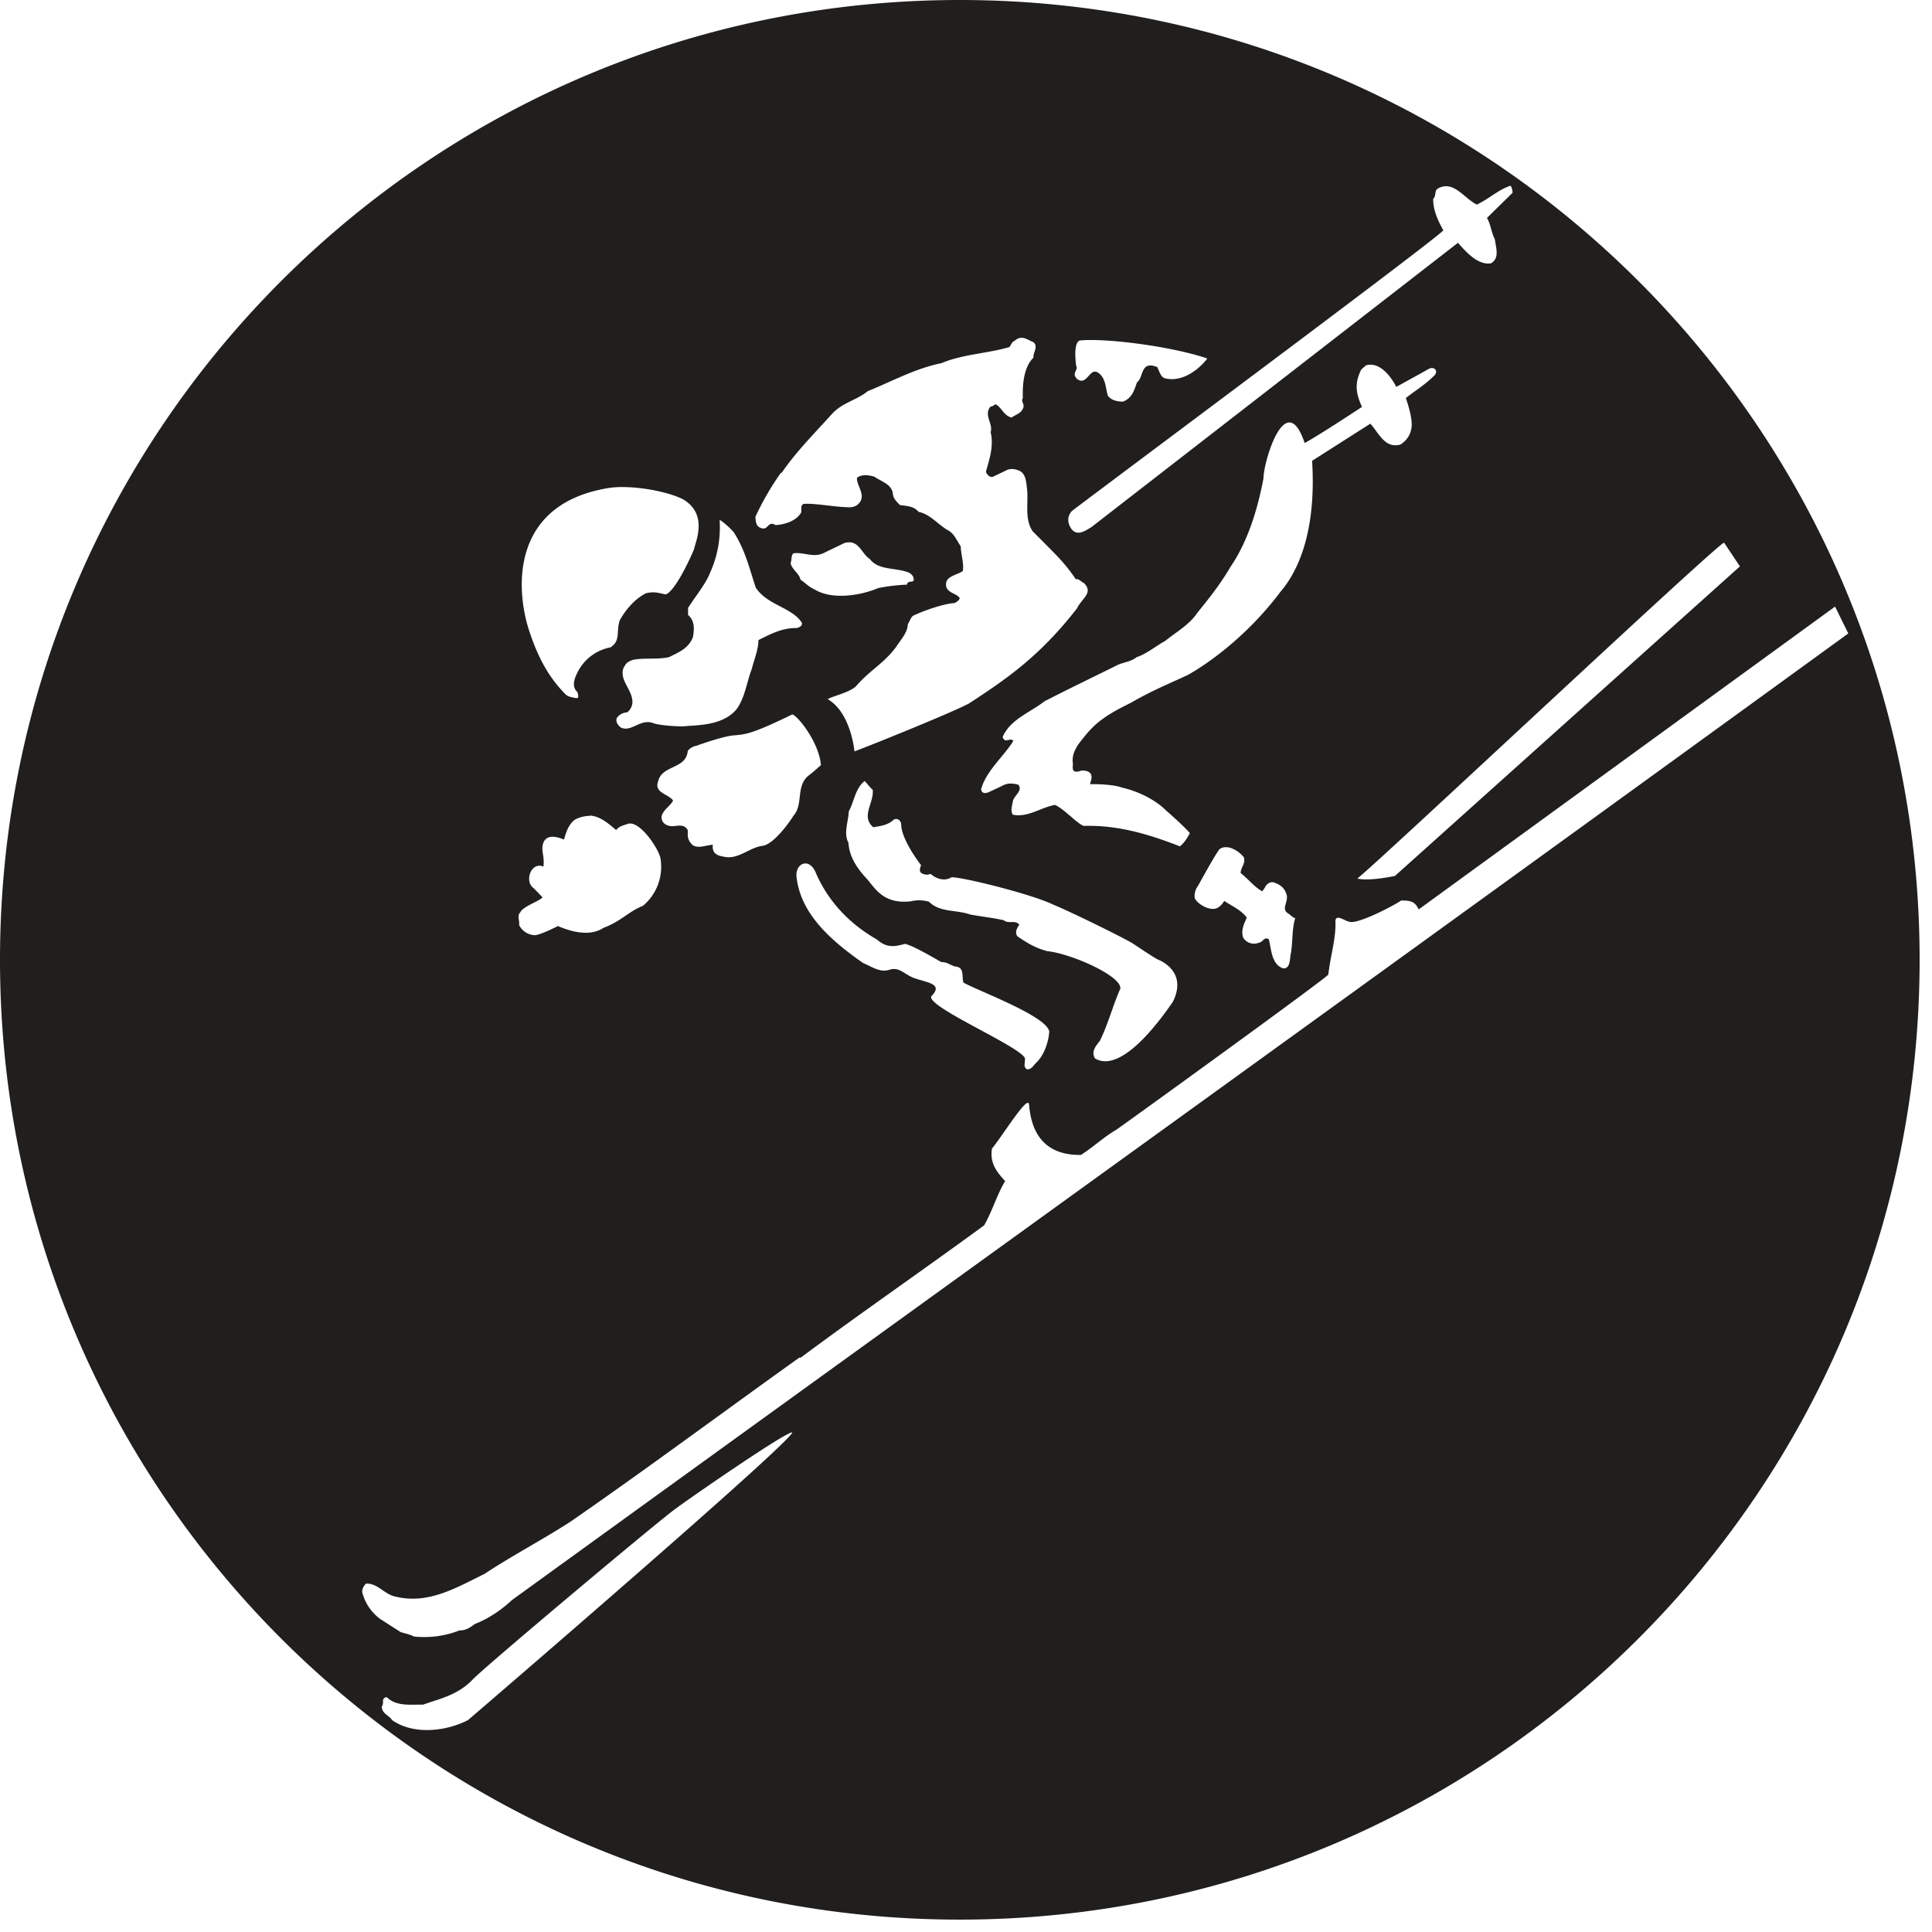 <svg xmlns="http://www.w3.org/2000/svg" width="64pt" height="64pt" viewBox="0 0 64 64"><path d="M31.793 0C14.234 0 0 14.234 0 31.793 0 49.355 14.234 63.59 31.793 63.59c17.562 0 31.797-14.235 31.797-31.797C63.59 14.234 49.355 0 31.793 0zm18.25 6.152a.48.48 0 0 1 .062.235l-.847.832c.125.21.144.488.262.71.035.29.164.622-.13.794-.433.07-.828-.38-1.093-.68L36.16 17.457c-.238.148-.492.316-.68.047-.19-.3-.042-.508.04-.586 2.195-1.66 12.253-9.145 12.292-9.29-.183-.323-.343-.683-.335-1.042.109-.094.027-.27.16-.344.515-.281.86.328 1.285.535.406-.191.726-.504 1.121-.625zm-16.227 5.04c.145-.016.278.09.418.144.172.152-.015.332 0 .512-.316.308-.367.875-.351 1.336-.074.129.062.187.015.324-.082.203-.234.21-.39.324-.27-.074-.313-.324-.524-.437-.07.015-.097.082-.168.07-.246.273.094.582 0 .851.11.454-.039.895-.156 1.309.028.102.125.184.215.176.188-.09.348-.164.512-.246a.547.547 0 0 1 .351.027c.242.086.254.371.282.598.058.449-.094 1 .187 1.418l.367.367c.38.39.696.676 1.063 1.223.101-.028.18.09.273.128.32.325-.074.504-.23.832-1.235 1.594-2.356 2.356-3.578 3.153-.465.258-3 1.289-3.797 1.59 0 0-.11-1.27-.875-1.723-.012-.063.664-.203.914-.422.492-.57.918-.746 1.347-1.324.141-.227.372-.453.383-.75.067-.082.094-.262.23-.3.348-.165.997-.38 1.317-.395.067-.036.152-.082.172-.165-.117-.16-.332-.144-.438-.343-.109-.387.332-.399.54-.555.043-.25-.063-.539-.07-.82-.126-.18-.204-.39-.391-.512-.329-.168-.618-.555-1.004-.625-.153-.191-.399-.195-.617-.227-.102-.101-.223-.214-.235-.37-.035-.325-.394-.41-.613-.57-.184-.052-.43-.09-.578.042-.008.246.25.508.125.758-.09.172-.262.234-.469.21-.422-.01-1.031-.132-1.414-.109-.113.036-.078.157-.086.282-.16.277-.516.398-.852.422-.27-.168-.234.218-.507.085-.149-.054-.153-.246-.16-.363.238-.508.515-.992.84-1.449l.038-.016c.47-.691 1.13-1.351 1.645-1.925.351-.395.8-.45 1.2-.77.804-.324 1.566-.75 2.437-.926.707-.3 1.535-.32 2.257-.535l.098-.16.125-.086a.284.284 0 0 1 .152-.059zm1.977.085c.824-.078 2.977.184 4.2.598-.2.277-.778.813-1.403.656-.145-.039-.195-.261-.254-.37-.566-.235-.45.355-.668.5-.094.237-.145.519-.469.644-.172-.004-.379-.035-.496-.192-.082-.238-.066-.562-.293-.742-.312-.266-.383.438-.73.184-.203-.211.054-.27-.032-.45-.109-.863.145-.828.145-.828zm9.621.805c.387.008.7.457.84.734.25-.136 1.094-.605 1.094-.605.191-.082.324.113.129.262-.262.265-.653.507-.907.714 0 0 .176.489.192.805a.77.77 0 0 1-.38.738c-.507.13-.702-.378-.987-.695l-1.93 1.23c.164 2.637-.637 3.856-1.04 4.329-1.148 1.531-2.495 2.445-3.093 2.773-.71.328-1.148.5-1.879.918-1.012.496-1.27.758-1.754 1.402-.129.231-.191.364-.156.637-.043.27.086.27.293.2.469.003.297.343.27.453.015 0 .726-.016 1.074.117 0 0 .86.168 1.465.77 0 0 .542.468.77.734-.08.16-.2.343-.33.437-.983-.379-2.015-.71-3.187-.676-.23-.086-.632-.55-.949-.695-.476.082-.894.426-1.398.324-.086-.136-.02-.304 0-.441.035-.192.351-.36.176-.555-.176-.043-.34-.062-.512.031-.137.07-.3.141-.453.215-.117.051-.239.055-.262-.09.164-.609.75-1.09 1.066-1.601-.058-.102-.18 0-.28-.027-.036-.043-.063-.051-.071-.11.258-.586.89-.793 1.387-1.18.78-.402 1.605-.796 2.406-1.195.183-.094.457-.11.644-.265.34-.114.625-.364.95-.54.34-.28.812-.543 1.066-.937.414-.508.77-.961 1.094-1.516.57-.836.894-1.886 1.093-2.933 0-.559.739-3.024 1.364-1.168.508-.278 1.898-1.196 1.898-1.196-.156-.363-.289-.718-.023-1.238l.152-.137a.4.4 0 0 1 .168-.023zm-24.652 4.055c.62.02 1.367.168 1.832.386.898.493.433 1.446.398 1.668-.176.426-.652 1.41-.941 1.5-.27-.058-.395-.101-.653-.039-.41.211-.691.586-.863.887-.137.375.043.676-.312.906a1.54 1.54 0 0 0-1.145.946c-.047.101-.144.367.05.535.04.148.06.23-.093.191-.11-.023-.23-.043-.3-.117-.645-.645-.981-1.406-1.231-2.184-.45-1.48-.492-4.16 2.695-4.656.164-.023.36-.031.563-.023zm3.078 1.086c.129.066.394.316.473.418.382.601.519 1.214.722 1.824.36.562 1.176.66 1.5 1.125.098.12-.058.203-.152.215-.48-.008-.871.207-1.258.398-.008.344-.145.645-.219.95-.172.445-.226.96-.508 1.343-.457.543-1.273.52-1.738.563-.316.011-.867-.043-1.015-.102-.422-.168-.727.309-1.075.145-.101-.07-.195-.211-.129-.332a.452.452 0 0 1 .336-.172.458.458 0 0 0 .172-.313c.024-.426-.449-.746-.293-1.164.074-.105.07-.187.34-.27.434-.066.738.004 1.164-.081.317-.16.637-.278.793-.657.05-.281.063-.55-.16-.742v-.234c.223-.352.488-.668.676-1.04.148-.331.426-.945.37-1.874zm4.293.742c.332-.004.426.387.683.555.293.386.864.273 1.29.449.078.039.164.12.16.215.03.148-.207.015-.22.183-.32.012-.636.051-.952.113-.59.25-1.532.403-2.114.043-.195-.082-.316-.23-.464-.32-.024-.195-.305-.355-.325-.558.047-.098.004-.25.098-.317.309-.047.648.152.98 0l.704-.34a.548.548 0 0 1 .16-.023zm28.98.012l.524.785L46.21 29.016s-.852.187-1.246.086c.66-.504 11.965-11.133 12.148-11.125zm3.676 2.117l.438.89C46.492 31.687 31.723 42.316 16.965 53c-.34.316-.762.613-1.235.797-.132.105-.32.226-.503.21a3.2 3.2 0 0 1-1.516.204c-.14-.074-.297-.102-.438-.145l-.687-.441a1.583 1.583 0 0 1-.57-.82c-.051-.13.023-.258.105-.344.395-.027.621.375 1.008.434 1.074.257 2.023-.32 2.914-.754.922-.61 1.934-1.137 2.863-1.739 2.567-1.777 5.067-3.64 7.574-5.43h.047c2.016-1.5 4.067-2.91 6.075-4.382.273-.48.43-1.031.695-1.465-.3-.324-.508-.605-.438-1.074.356-.434 1.196-1.805 1.23-1.465.048.594.263 1.695 1.72 1.672.421-.27.746-.586 1.168-.832.59-.414 6.894-4.973 7.023-5.14.11-.825.258-1.188.238-1.802.043-.199.301.02.453.047.246.117 1.52-.55 1.72-.699.355-.008.468.055.585.293zm-34.539 3.57c.215.09.879.941.945 1.68-.207.187-.28.246-.437.37-.395.36-.145.93-.469 1.302-.133.218-.66.96-1.035 1.004-.43.054-.79.457-1.258.363-.113-.028-.426-.035-.383-.403-.312.043-.465.122-.656.024-.238-.203-.156-.41-.176-.508-.09-.164-.246-.16-.426-.133-.285.035-.457-.117-.44-.32.058-.227.28-.328.382-.523-.149-.22-.64-.254-.496-.633.125-.551.914-.399.98-.996.008-.055.153-.168.297-.188.129-.05.945-.336 1.262-.344.375-.039.562-.039 1.91-.695zm2.395 2.207c.093.106.164.203.265.293.047.434-.402.879.016 1.238.23-.035.48-.07.652-.226.113-.106.254-.016.274.113-.004.531.66 1.371.66 1.371-.07.184-.07.29.207.317l.11-.028c.128.117.421.278.687.113.308-.023 2.62.543 3.359.899.57.23 2.414 1.137 2.66 1.3.254.165.55.372.817.524 0 0 1.02.356.5 1.402-1.036 1.504-1.97 2.247-2.582 1.872-.133-.243.039-.41.167-.586.274-.551.446-1.22.676-1.723.047-.418-1.633-1.164-2.425-1.242-.399-.11-.645-.262-.977-.485-.11-.128-.02-.285.055-.39-.137-.176-.36-.012-.512-.149-.356-.078-.754-.125-1.106-.187-.48-.172-1.003-.059-1.375-.426-.199-.058-.41-.062-.613-.012-.89.094-1.164-.422-1.43-.73-.324-.344-.597-.738-.625-1.215-.171-.309.004-.727.012-1.035.18-.332.215-.766.528-1.008zm-9.114 1.145c.352.015.64.28.88.48.109-.137.253-.156.394-.207.406-.117 1.074.906 1.082 1.2a1.682 1.682 0 0 1-.586 1.515c-.496.2-.707.504-1.313.734-.441.293-1.058.133-1.508-.062-.152.082-.574.281-.75.304a.606.606 0 0 1-.535-.34c.028-.128-.078-.3.04-.417.09-.2.613-.36.738-.496l-.297-.309c-.313-.207-.09-.887.324-.711.02-.086.012-.27-.016-.426-.066-.336.04-.75.7-.468.066-.254.16-.508.351-.653.145-.09.352-.133.496-.133zm21.04 1.05a.507.507 0 0 1 .25.043.96.96 0 0 1 .382.29c.07.199-.105.335-.105.523.261.2.441.453.715.605.042-.062.093-.117.113-.18.074-.081.152-.144.265-.117.243.082.375.196.438.442.035.234-.2.45.059.598.074.05.132.128.218.144-.113.36-.078.79-.144 1.168-.043.18-.012.512-.254.496-.422-.133-.395-.746-.485-.973-.168-.07-.18.106-.324.125-.199.079-.426 0-.523-.183-.07-.25.039-.45.125-.649-.188-.257-.48-.375-.746-.554-.078.129-.203.265-.371.265-.227 0-.516-.175-.606-.355a.546.546 0 0 1 .106-.406c.062-.11.511-.93.668-1.153.043-.086.125-.12.214-.129zm-13.852.54c.105.015.215.105.293.277.55 1.297 1.531 1.949 2.047 2.246.332.3.632.215.921.137.297.074.934.453 1.204.605.199-.012.34.14.507.152.258.055.164.317.223.524.398.242 2.766 1.105 2.844 1.625-.024.348-.168.781-.434 1.035-.101.09-.136.207-.289.219-.164-.067-.058-.25-.086-.38-.215-.421-3.472-1.788-3.07-2.073.344-.371-.125-.418-.57-.563-.364-.129-.508-.394-.848-.285-.309.105-.59-.11-.863-.219-.993-.695-2.094-1.601-2.215-2.89-.012-.27.156-.438.336-.41zm-.473 18.851c-.238.496-10.285 9.133-10.742 9.523-.719.372-1.8.504-2.516 0-.113-.171-.328-.203-.343-.445.05-.062.043-.144.043-.226.015-.036.082-.121.144-.07.316.292.766.222 1.184.23.507-.188 1.156-.305 1.664-.856.61-.597 6.351-5.41 6.699-5.633.375-.289 3.789-2.648 3.867-2.523zm0 0" fill="#211e1e"/></svg>